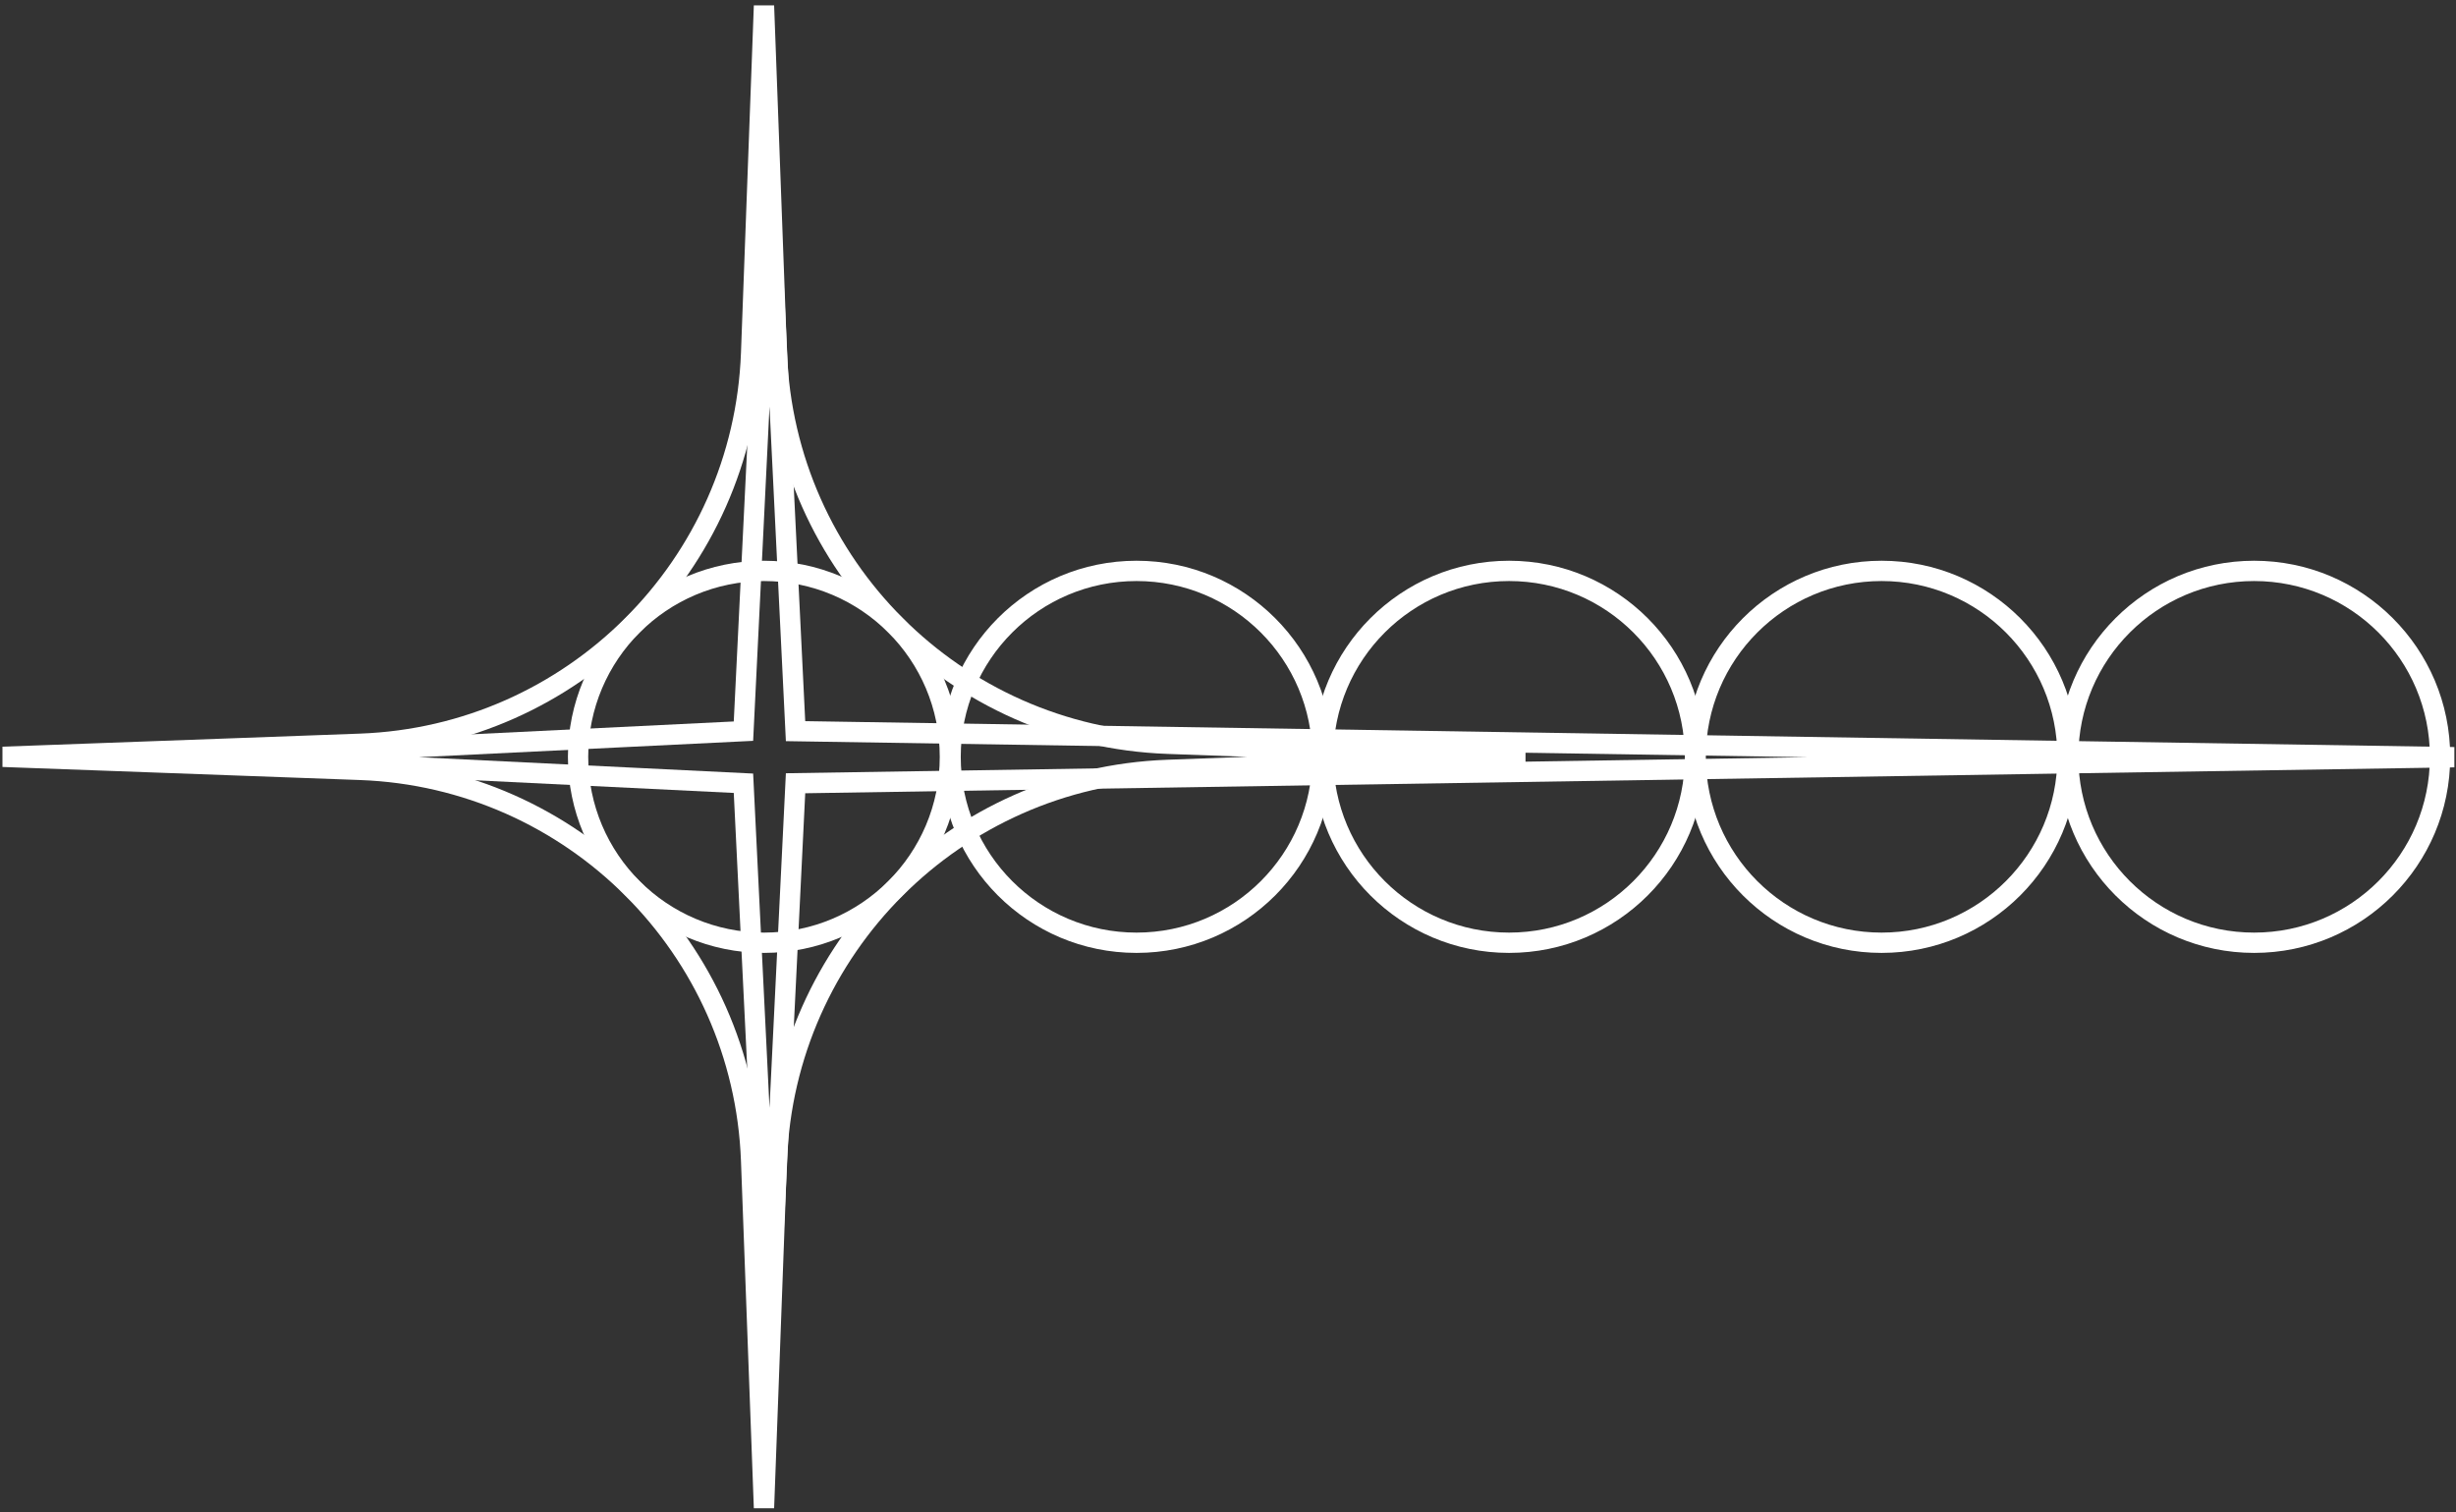 <svg width="242" height="149" viewBox="0 0 242 149" fill="none" xmlns="http://www.w3.org/2000/svg">
<rect x="0" y="0" width="242" height="149" fill="#333333" stroke="none"/>
<path fill-rule="evenodd" clip-rule="evenodd" d="M41.274 74.606L74.21 76.218L75.822 109.154L77.436 76.188L178.142 74.606L77.436 73.024L75.822 40.058L74.21 72.994L41.274 74.606ZM72.301 78.127L20.773 75.605V73.607L72.301 71.085L74.823 19.557H76.821L79.342 71.054L241.838 73.606V75.606L79.342 78.158L76.821 129.655H74.823L72.301 78.127Z" fill="white"/>
<path fill-rule="evenodd" clip-rule="evenodd" d="M75.279 27.569L75.01 34.827C74.214 56.286 56.995 73.496 35.535 74.281L27.657 74.569L35.535 74.857C56.995 75.641 74.214 92.851 75.01 114.311L75.279 121.568L75.548 114.311C76.343 92.851 93.562 75.641 115.022 74.857L122.9 74.569L115.022 74.281C93.562 73.496 76.343 56.286 75.548 34.827L75.279 27.569ZM74.279 0.532L76.278 0.532L77.546 34.753C78.303 55.165 94.682 71.536 115.095 72.282L150.315 73.569V75.568L115.095 76.855C94.682 77.602 78.303 93.972 77.546 114.385L76.278 148.606H74.279L73.011 114.385C72.255 93.972 55.876 77.602 35.462 76.855L0.242 75.568L0.242 73.569L35.462 72.282C55.876 71.536 72.255 55.165 73.011 34.753L74.279 0.532Z" fill="white"/>
<path fill-rule="evenodd" clip-rule="evenodd" d="M75.279 91.888C84.844 91.888 92.598 84.134 92.598 74.569C92.598 65.004 84.844 57.249 75.279 57.249C65.713 57.249 57.959 65.004 57.959 74.569C57.959 84.134 65.713 91.888 75.279 91.888ZM75.279 93.888C85.948 93.888 94.598 85.239 94.598 74.569C94.598 63.899 85.948 55.249 75.279 55.249C64.609 55.249 55.959 63.899 55.959 74.569C55.959 85.239 64.609 93.888 75.279 93.888Z" fill="white"/>
<path fill-rule="evenodd" clip-rule="evenodd" d="M111.986 91.888C121.552 91.888 129.306 84.134 129.306 74.569C129.306 65.004 121.552 57.249 111.986 57.249C102.421 57.249 94.667 65.004 94.667 74.569C94.667 84.134 102.421 91.888 111.986 91.888ZM111.986 93.888C122.656 93.888 131.306 85.239 131.306 74.569C131.306 63.899 122.656 55.249 111.986 55.249C101.316 55.249 92.667 63.899 92.667 74.569C92.667 85.239 101.316 93.888 111.986 93.888Z" fill="white"/>
<path fill-rule="evenodd" clip-rule="evenodd" d="M148.694 91.888C158.259 91.888 166.013 84.134 166.013 74.569C166.013 65.004 158.259 57.249 148.694 57.249C139.129 57.249 131.375 65.004 131.375 74.569C131.375 84.134 139.129 91.888 148.694 91.888ZM148.694 93.888C159.364 93.888 168.013 85.239 168.013 74.569C168.013 63.899 159.364 55.249 148.694 55.249C138.024 55.249 129.375 63.899 129.375 74.569C129.375 85.239 138.024 93.888 148.694 93.888Z" fill="white"/>
<path fill-rule="evenodd" clip-rule="evenodd" d="M185.402 91.888C194.967 91.888 202.721 84.134 202.721 74.569C202.721 65.004 194.967 57.249 185.402 57.249C175.836 57.249 168.082 65.004 168.082 74.569C168.082 84.134 175.836 91.888 185.402 91.888ZM185.402 93.888C196.071 93.888 204.721 85.239 204.721 74.569C204.721 63.899 196.071 55.249 185.402 55.249C174.732 55.249 166.082 63.899 166.082 74.569C166.082 85.239 174.732 93.888 185.402 93.888Z" fill="white"/>
<path fill-rule="evenodd" clip-rule="evenodd" d="M222.109 91.888C231.675 91.888 239.429 84.134 239.429 74.569C239.429 65.004 231.675 57.249 222.109 57.249C212.544 57.249 204.79 65.004 204.79 74.569C204.79 84.134 212.544 91.888 222.109 91.888ZM222.109 93.888C232.779 93.888 241.429 85.239 241.429 74.569C241.429 63.899 232.779 55.249 222.109 55.249C211.439 55.249 202.79 63.899 202.79 74.569C202.79 85.239 211.439 93.888 222.109 93.888Z" fill="white"/>
</svg>
